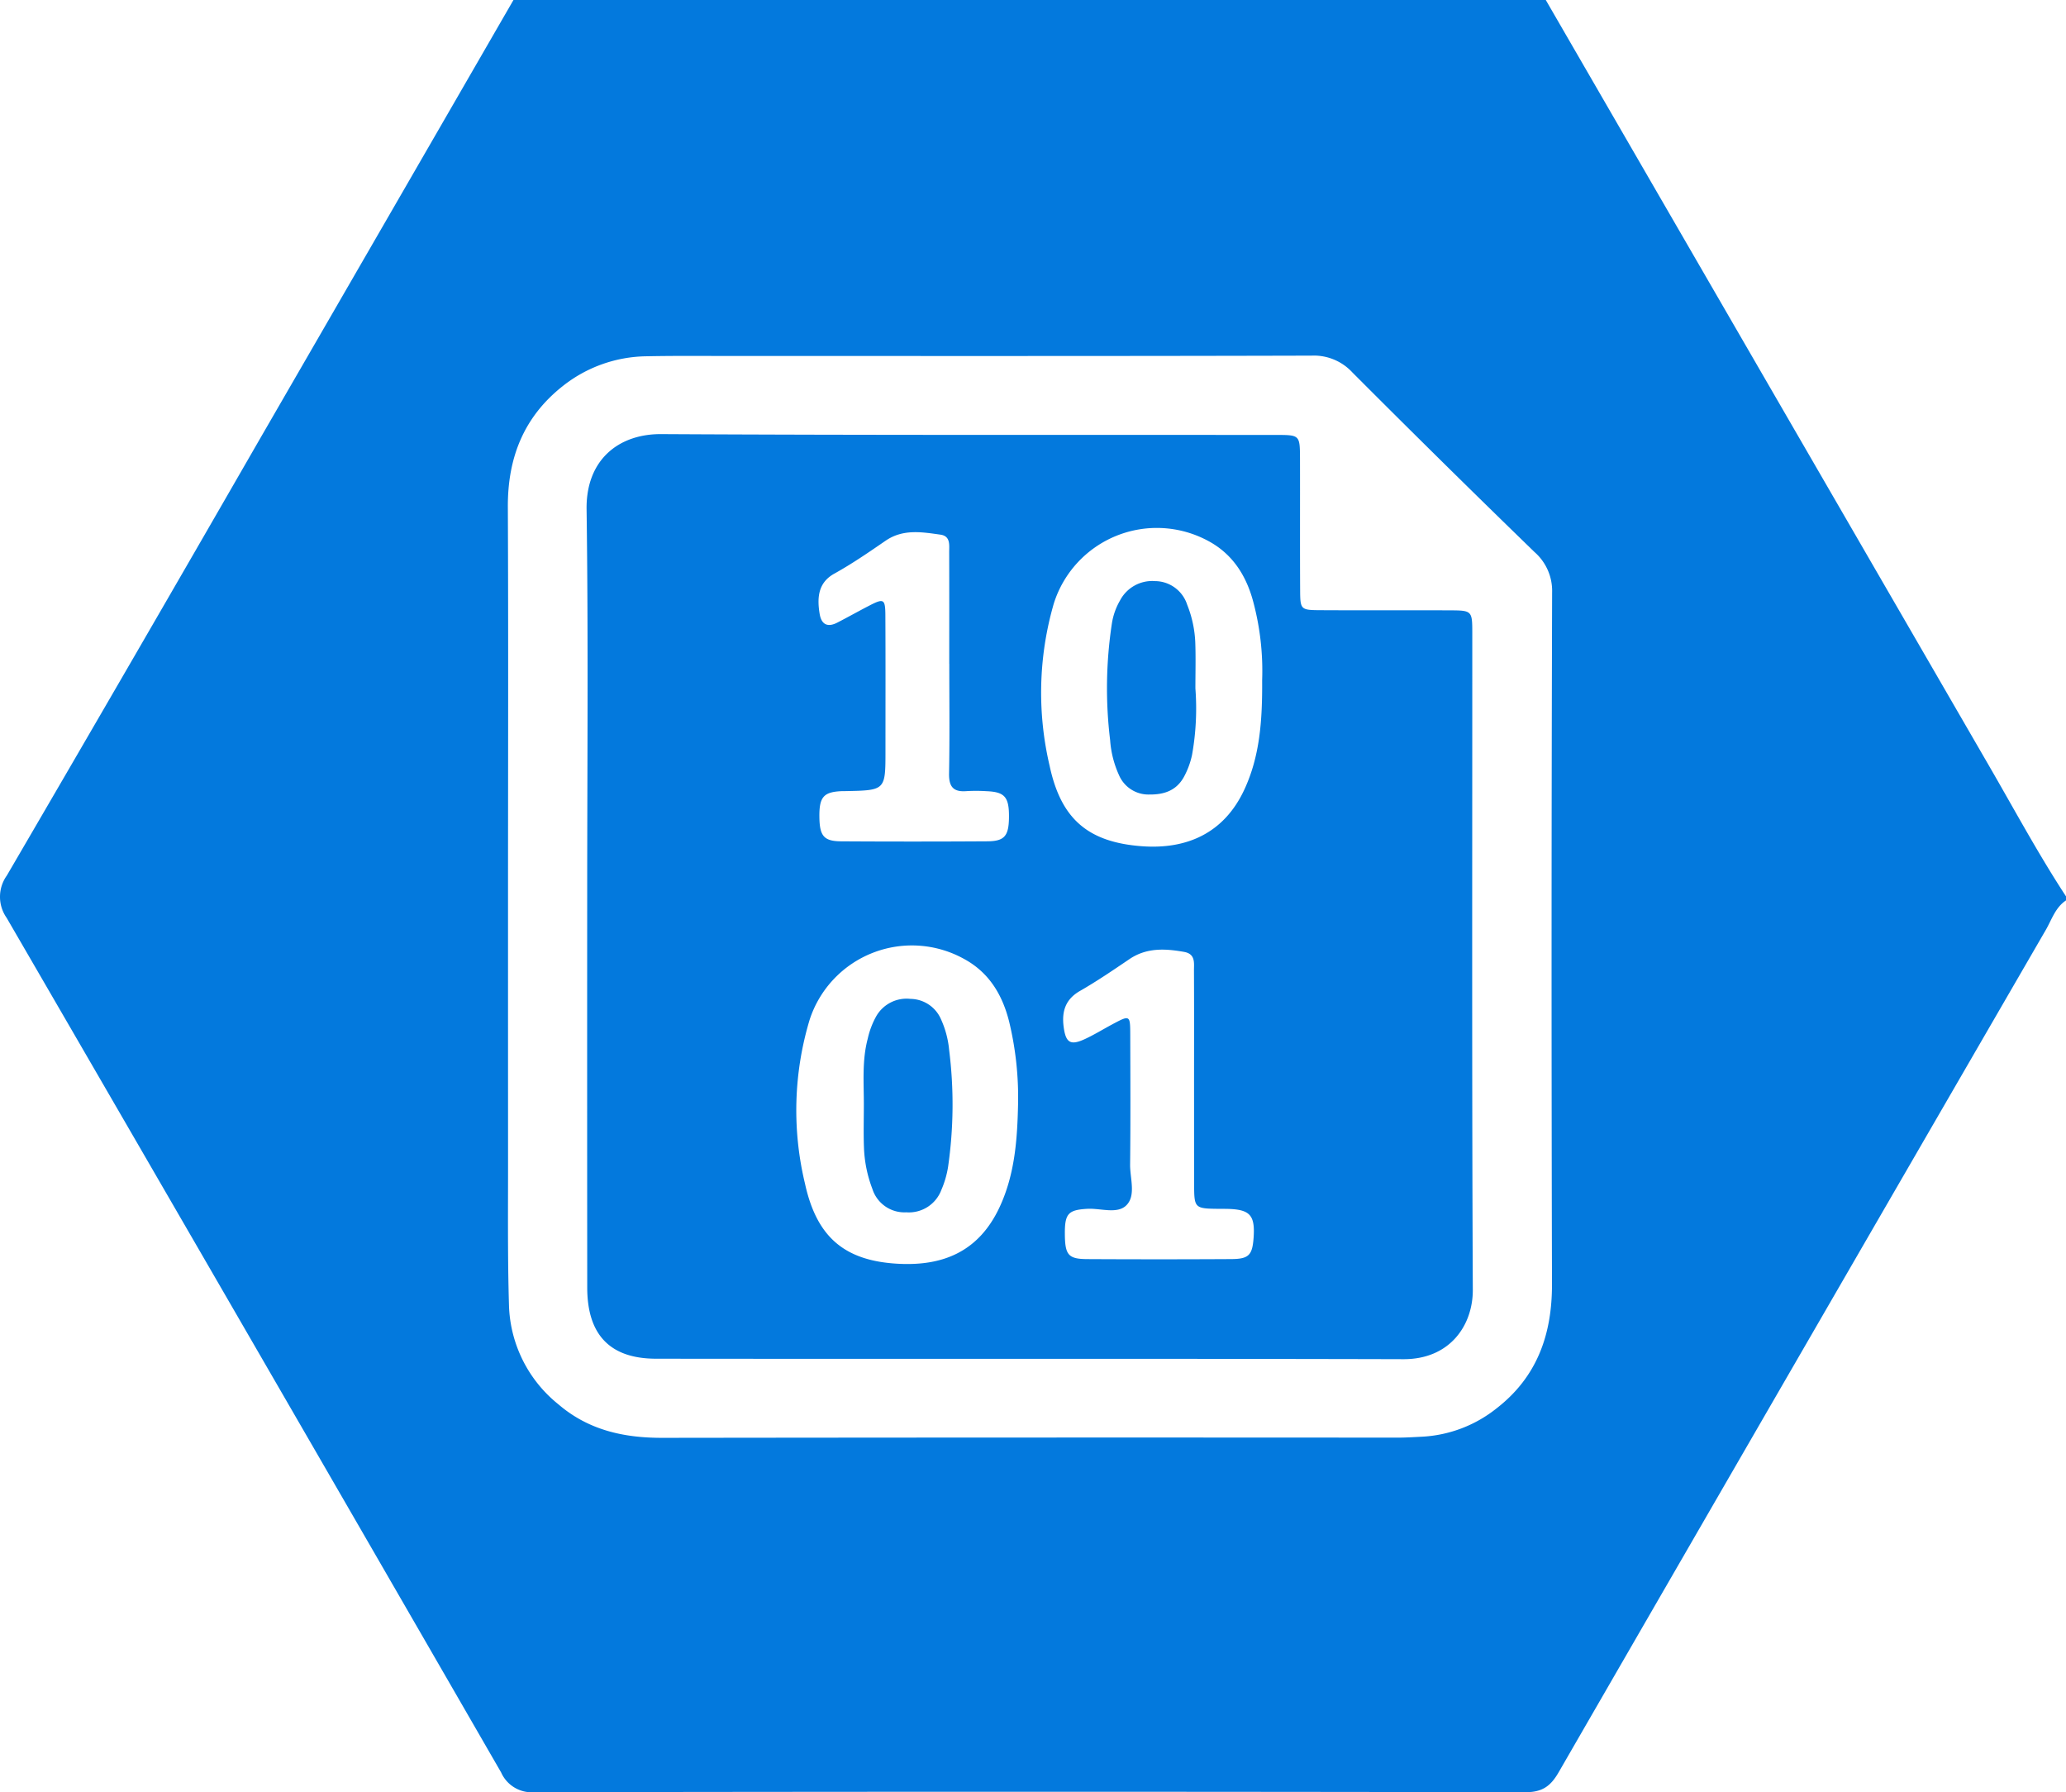 <svg id="Layer_1" data-name="Layer 1" xmlns="http://www.w3.org/2000/svg" viewBox="0 0 299.021 259.339"><title>Azure Storage Blob Service</title><g id="Page-1" style="isolation:isolate"><path d="M75.882,1.587H225.294q32.065,55.4,64.142,110.793c3.67,6.331,7.137,12.784,11.152,18.914v.587c-1.551,1.032-2.066,2.791-2.928,4.279q-35.298,60.92-70.507,121.892c-1.141,1.976-2.341,2.88-4.783,2.876q-71.74-.126-143.479-.001a4.838,4.838,0,0,1-4.795-2.86Q38.391,196.195,2.533,134.411a5.294,5.294,0,0,1,.024-6.132Q20.971,96.736,39.192,65.082,57.547,33.34,75.882,1.587Zm-.787,129.699q0,18.925.004,37.85c.009,7.139-.078,14.282.137,21.415a19.069,19.069,0,0,0,7.152,14.25c4.326,3.715,9.427,4.855,15.004,4.848q53.227-.069,106.454-.029c1.174-0,2.349-.076,3.523-.135a18.856,18.856,0,0,0,10.804-4.103c5.886-4.567,8.039-10.708,8.02-18.005q-.126-50.026.018-100.052a7.461,7.461,0,0,0-2.555-5.86q-13.28-12.886-26.353-25.984A7.565,7.565,0,0,0,191.386,53.049c-27.937.078-55.873.049-83.81.051-4.117 0-8.235-.043-12.35.041a19.874,19.874,0,0,0-12.236,4.336c-5.637,4.467-7.952,10.374-7.92,17.475C75.153,93.73,75.097,112.508,75.095,131.286Z" transform="translate(-1.567 -1.587)" fill="#0379dd"/><path d="M86.555,131.597c-0-18.771.172-37.544-.089-56.311-.099-7.128,4.595-10.917,10.807-10.882,29.689.166,59.379.098,89.069.122,3.353.003,3.37.028,3.379,3.469.015,6.355-.015,12.71.02,19.064.015,2.712.111,2.808,2.824,2.824,6.271.036,12.542-0,18.813.023,3.237.012,3.279.055,3.28,3.295.007,31.676-.068,63.352.075,95.027.023,5.077-3.263,10.059-10.039,10.04-36.059-.099-72.118-.023-108.177-.068-6.687-.008-9.952-3.49-9.957-10.289Q86.539,159.753,86.555,131.597Zm62.36,29.778a46.654,46.654,0,0,0-1.279-11.905c-.947-3.811-2.828-7.065-6.418-9.055A15.567,15.567,0,0,0,118.75,149.148a45.408,45.408,0,0,0-.672,23.724c1.7,7.749,5.736,11.218,13.644,11.596,6.277.3,11.507-1.711,14.534-8.231C148.453,171.507,148.807,166.466,148.915,161.375Zm35.328-61.362a38.69,38.69,0,0,0-1.248-11.193c-.988-3.833-2.967-7.033-6.555-8.955A15.633,15.633,0,0,0,154.087,88.93a46.215,46.215,0,0,0-.607,23.459c1.629,7.636,5.48,11.054,13.311,11.648,6.526.495,11.927-1.873,14.865-8.171C183.9,111.055,184.281,105.917,184.243,100.013Zm-45.28-2.357h-.007c0-5.378.01-10.757-.009-16.135-.004-1.041.228-2.358-1.27-2.569-2.705-.381-5.428-.845-7.947.889-2.418,1.664-4.849,3.335-7.412,4.757-2.289,1.27-2.533,3.38-2.113,5.853.263,1.545,1.177,1.938,2.547,1.233,1.566-.807,3.102-1.672,4.668-2.479,2.045-1.054,2.277-.945,2.291,1.394.037,6.551.014,13.103.014,19.655 0,5.697-0,5.697-5.802,5.811-.196.004-.392-.001-.588.008-2.592.124-3.217.871-3.173,3.787.041,2.704.651,3.456,3.158,3.471q10.584.063,21.169-.003c2.484-.016,3.092-.79,3.113-3.509.022-2.886-.611-3.634-3.221-3.741a24.507,24.507,0,0,0-2.939-.01c-1.922.153-2.55-.672-2.514-2.57C139.028,108.218,138.962,102.936,138.962,97.656Zm35.425,60.245c0-5.273.016-10.545-.013-15.818-.006-1.12.261-2.452-1.433-2.752-2.751-.488-5.428-.631-7.909,1.048-2.347,1.588-4.695,3.192-7.151,4.599-2.124,1.216-2.655,2.976-2.369,5.188.3,2.323.983,2.746,3.08,1.777,1.328-.614,2.581-1.388,3.873-2.081,2.652-1.424,2.679-1.422,2.687,1.475.017,6.249.05,12.498-.02,18.747-.023,2.009.879,4.486-.538,5.911-1.318,1.326-3.739.403-5.671.515-2.747.159-3.258.697-3.235,3.654.023,3.012.492,3.607,3.225,3.622q10.422.057,20.844-.002c2.558-.015,3.067-.572,3.247-3.079.237-3.308-.532-4.131-3.916-4.187-.294-.005-.587-.001-.881-.004-3.788-.032-3.801-.032-3.81-3.673C174.384,167.86,174.393,162.88,174.387,157.9Z" transform="translate(-1.567 -1.587)" fill="#0379dd"/><path d="M126.595,161.487c.008-3.205-.28-6.44.563-9.597a12.008,12.008,0,0,1,1.24-3.264,5.057,5.057,0,0,1,4.951-2.495,4.876,4.876,0,0,1,4.396,2.911,13.87,13.87,0,0,1,1.197,4.495,63.124,63.124,0,0,1-.155,16.894,13.749,13.749,0,0,1-.977,3.352,5.013,5.013,0,0,1-5.065,3.231,4.866,4.866,0,0,1-4.92-3.401,18.539,18.539,0,0,1-1.213-5.986C126.535,165.583,126.595,163.534,126.595,161.487Z" transform="translate(-1.567 -1.587)" fill="#0379dd"/><path d="M174.582,101.208a38.291,38.291,0,0,1-.482,9.602,11.721,11.721,0,0,1-1.217,3.267c-1.096,1.927-2.853,2.501-4.949,2.481a4.643,4.643,0,0,1-4.413-2.814,14.678,14.678,0,0,1-1.281-5.068,62.264,62.264,0,0,1,.258-16.889,9.517,9.517,0,0,1,1.163-3.287,5.264,5.264,0,0,1,5.081-2.824,4.918,4.918,0,0,1,4.649,3.413,16.495,16.495,0,0,1,1.171,5.399C174.646,96.725,174.582,98.968,174.582,101.208Z" transform="translate(-1.567 -1.587)" fill="#0379dd"/></g></svg>